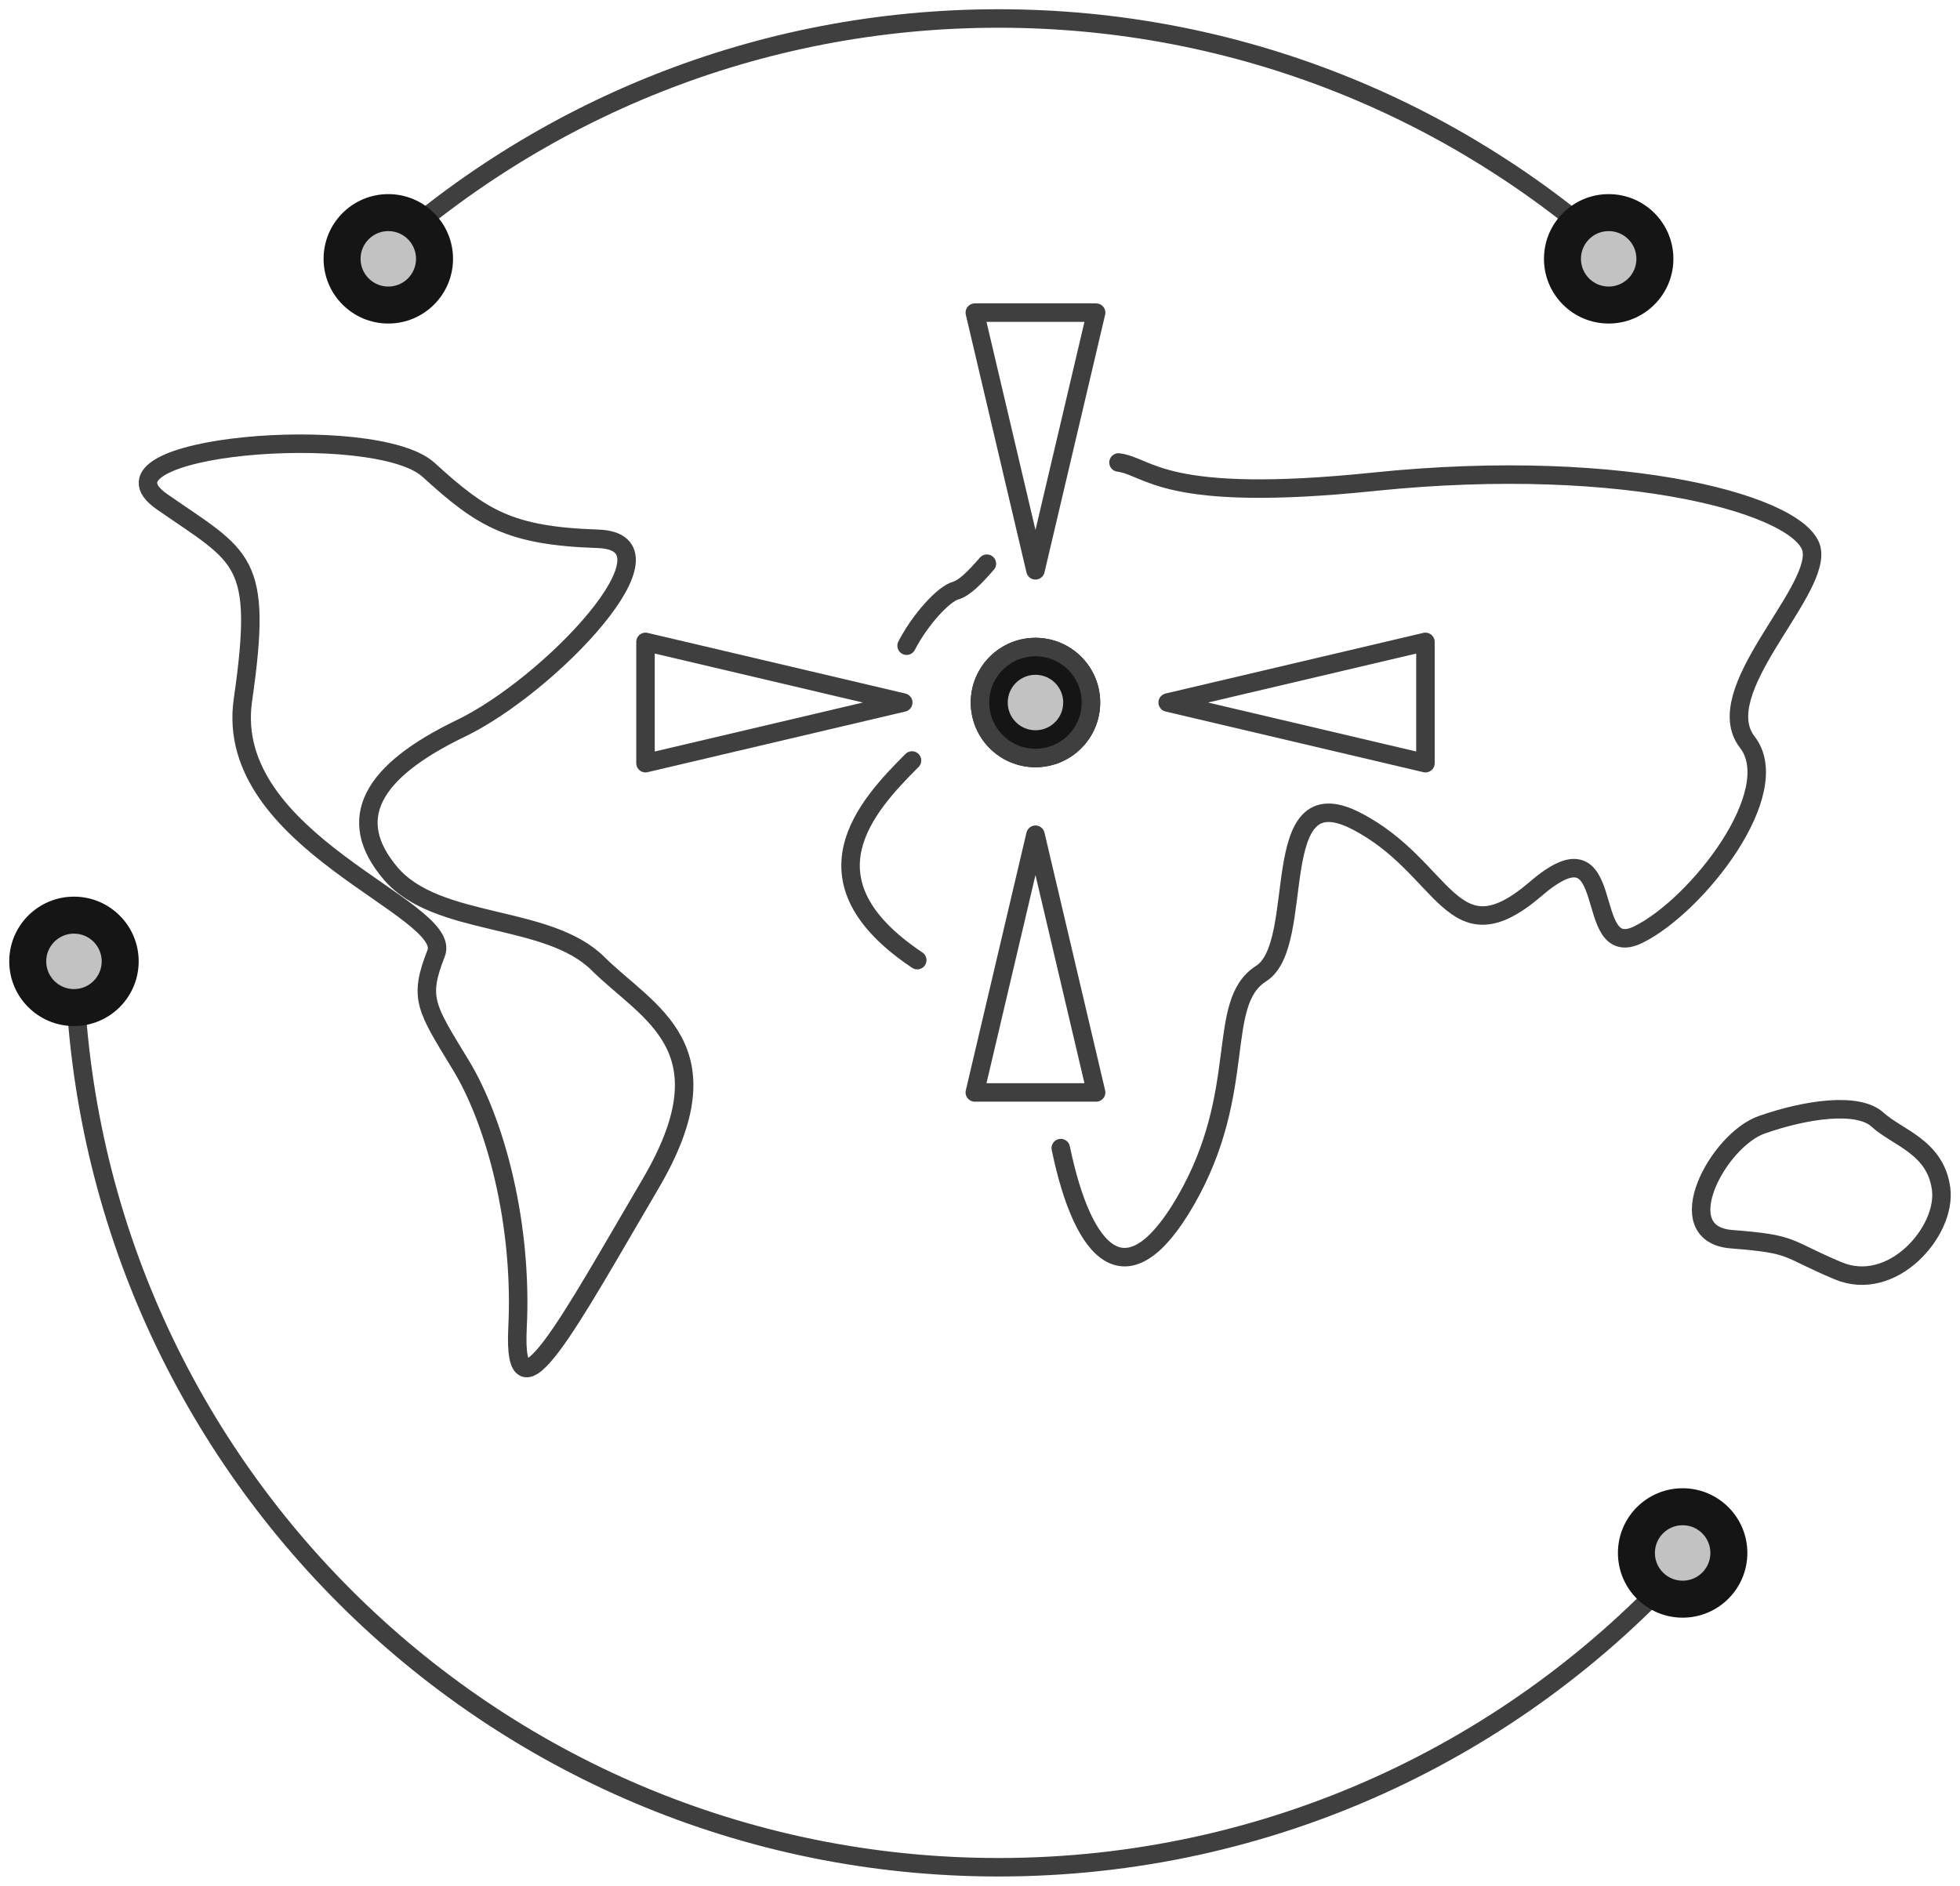 <?xml version="1.0" encoding="UTF-8"?>
<svg width="106px" height="102px" viewBox="0 0 106 102" version="1.1" xmlns="http://www.w3.org/2000/svg" xmlns:xlink="http://www.w3.org/1999/xlink">
    <!-- Generator: Sketch 47.1 (45422) - http://www.bohemiancoding.com/sketch -->
    <title>digital-attack-cyber-earth</title>
    <desc>Created with Sketch.</desc>
    <defs>
        <circle id="path-1" cx="3" cy="3" r="3"></circle>
        <circle id="path-2" cx="20" cy="13" r="3"></circle>
        <circle id="path-3" cx="86" cy="13" r="3"></circle>
        <circle id="path-4" cx="90" cy="83" r="3"></circle>
        <circle id="path-5" cx="3" cy="51" r="3"></circle>
    </defs>
    <g id="Version-2" stroke="none" stroke-width="1" fill="none" fill-rule="evenodd">
        <g id="full-preview-3" transform="translate(-952, -1377)">
            <g id="digital-attack-cyber-earth" transform="translate(953, 1378)">
                <path d="M22.587,50.562 C21.629,53.003 22.024,53.49 23.921,56.609 C25.817,59.728 27.266,65.247 26.989,70.81 C26.712,76.373 29.825,70.441 34.179,63.038 C38.532,55.635 34.062,53.823 31.336,51.119 C28.609,48.416 22.641,49.194 20.128,46.245 C17.615,43.297 19.1,40.718 23.921,38.398 C28.742,36.078 36.127,28.301 31.336,28.144 C26.545,27.986 25.054,27.036 22.175,24.411 C19.295,21.786 3.377,23.09 7.758,26.136 C12.138,29.182 13.248,29.175 12.138,36.86 C11.028,44.545 23.546,48.12 22.587,50.562 Z" id="Path-47" stroke="#3F3F3F" stroke-linecap="round" stroke-linejoin="round"></path>
                <path d="M56.368,61.101 C57.588,66.981 59.971,69.393 63.109,63.975 C66.563,58.013 64.684,53.262 67.204,51.661 C69.724,50.06 67.409,40.89 72.319,43.393 C77.229,45.895 77.459,51.027 82.065,47.071 C86.671,43.116 84.451,51.104 87.609,49.55 C90.766,47.995 95.59,41.842 93.496,39.14 C91.402,36.437 97.301,31.184 96.988,28.8 C96.675,26.416 87.115,23.631 73.267,25.062 C61.87,26.24 61.158,24.221 59.49,24.016 M52.372,29.49 C51.714,30.25 51.144,30.819 50.683,30.946 C50.022,31.129 48.756,32.521 48.031,33.926 M48.323,40.135 C45.835,42.622 42.155,46.623 48.607,50.934" id="Path-46" stroke="#3F3F3F" stroke-linecap="round" stroke-linejoin="round"></path>
                <path d="M100.545,59.566 C99.477,58.586 96.639,59.01 94.276,59.84 C91.913,60.67 89.173,65.756 92.648,66.029 C96.123,66.301 95.469,66.5 98.408,67.736 C101.347,68.972 104.272,65.596 103.98,63.316 C103.688,61.035 101.614,60.546 100.545,59.566 Z" id="Path-48" stroke="#3F3F3F" stroke-linecap="round" stroke-linejoin="round"></path>
                <g id="Group-11" transform="translate(52, 34)">
                    <g id="Oval-Copy-206" transform="translate(3, 3) rotate(-90) translate(-3, -3) ">
                        <use fill="#C2C2C2" fill-rule="evenodd" xlink:href="#path-1"></use>
                        <circle stroke="#151515" stroke-width="1.5" cx="3" cy="3" r="2.25"></circle>
                        <use stroke="#151515" stroke-width="1" xlink:href="#path-1"></use>
                    </g>
                    <circle id="Oval-14-Copy-3" stroke="#3F3F3F" stroke-linecap="round" stroke-linejoin="round" cx="3" cy="3" r="3"></circle>
                </g>
                <path d="M86.613,12.984 C77.734,4.917 65.941,0 53,0 C39.949,0 28.067,5 19.163,13.189" id="Oval-15" stroke="#3F3F3F" stroke-linecap="round" stroke-linejoin="round"></path>
                <path d="M3,50 C3,77.614 25.386,100 53,100 L53,100 C67.703,100 80.924,93.654 90.072,83.551" id="Oval-15" stroke="#3F3F3F" stroke-linecap="round" stroke-linejoin="round"></path>
                <g id="Group-12" transform="translate(33.5, 15.91)" stroke-linecap="round" stroke="#3F3F3F" stroke-linejoin="round">
                    <polygon id="Path-20-Copy-2" transform="translate(21.5, 6.97) rotate(-180) translate(-21.5, -6.97) " points="18.22 13.94 24.78 13.94 21.5 5.68434189e-14"></polygon>
                    <polygon id="Path-20-Copy-3" transform="translate(21.5, 35.21) scale(1, -1) rotate(-180) translate(-21.5, -35.21) " points="18.22 42.18 24.78 42.18 21.5 28.24"></polygon>
                    <polygon id="Path-20-Copy-2" transform="translate(7.38, 21.09) rotate(-270) translate(-7.38, -21.09) " points="4.1 28.06 10.66 28.06 7.38 14.12"></polygon>
                    <polygon id="Path-20-Copy-3" transform="translate(35.62, 21.09) scale(1, -1) rotate(-90) translate(-35.62, -21.09) " points="32.34 28.06 38.9 28.06 35.62 14.12"></polygon>
                </g>
                <g id="Oval-Copy-207" transform="translate(20, 13) rotate(-90) translate(-20, -13) ">
                    <use fill="#C2C2C2" fill-rule="evenodd" xlink:href="#path-2"></use>
                    <circle stroke="#151515" stroke-width="1.5" cx="20" cy="13" r="2.25"></circle>
                    <use stroke="#151515" stroke-width="1" xlink:href="#path-2"></use>
                </g>
                <g id="Oval-Copy-210" transform="translate(86, 13) rotate(-90) translate(-86, -13) ">
                    <use fill="#C2C2C2" fill-rule="evenodd" xlink:href="#path-3"></use>
                    <circle stroke="#151515" stroke-width="1.5" cx="86" cy="13" r="2.25"></circle>
                    <use stroke="#151515" stroke-width="1" xlink:href="#path-3"></use>
                </g>
                <g id="Oval-Copy-208" transform="translate(90, 83) rotate(-90) translate(-90, -83) ">
                    <use fill="#C2C2C2" fill-rule="evenodd" xlink:href="#path-4"></use>
                    <circle stroke="#151515" stroke-width="1.5" cx="90" cy="83" r="2.25"></circle>
                    <use stroke="#151515" stroke-width="1" xlink:href="#path-4"></use>
                </g>
                <g id="Oval-Copy-209" transform="translate(3, 51) rotate(-90) translate(-3, -51) ">
                    <use fill="#C2C2C2" fill-rule="evenodd" xlink:href="#path-5"></use>
                    <circle stroke="#151515" stroke-width="1.5" cx="3" cy="51" r="2.25"></circle>
                    <use stroke="#151515" stroke-width="1" xlink:href="#path-5"></use>
                </g>
            </g>
        </g>
    </g>
</svg>